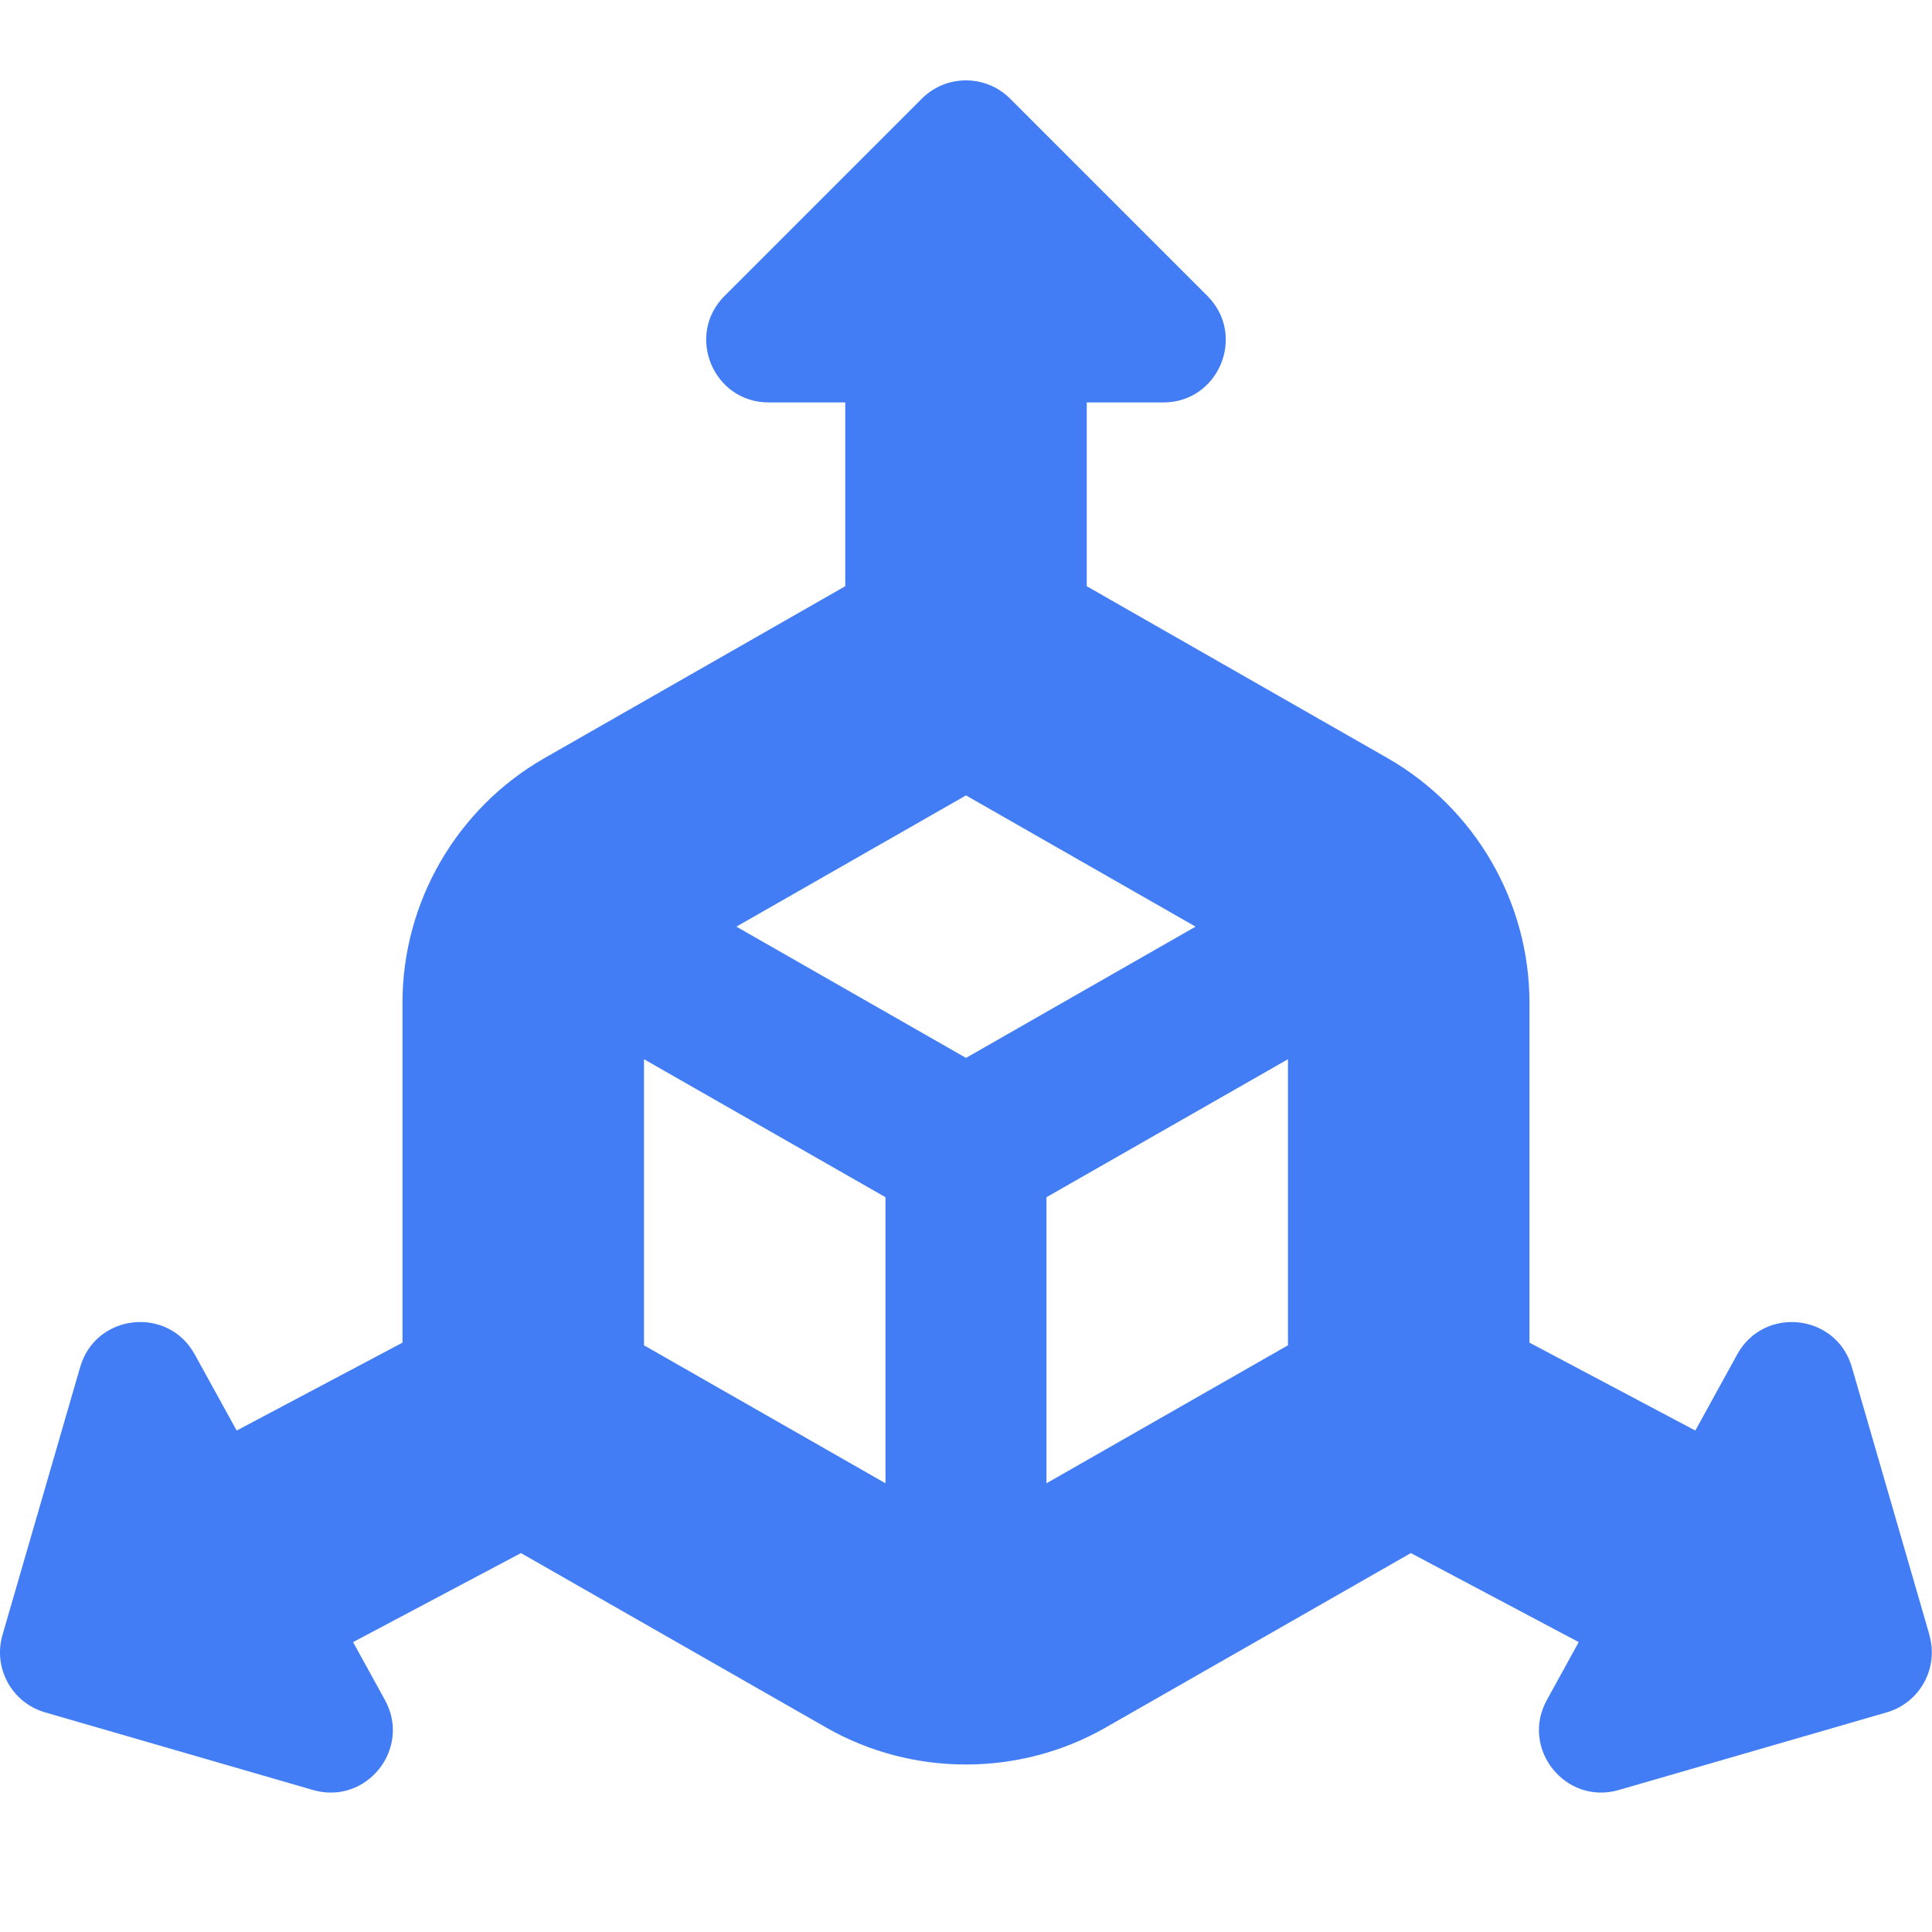 <svg width="40" height="40" viewBox="0 0 40 40" fill="none" xmlns="http://www.w3.org/2000/svg">
<path d="M39.948 33.852L38.34 28.303C38.02 27.198 36.523 27.033 35.968 28.04L35.1 29.618L31.666 27.798V20.76C31.666 18.673 30.54 16.733 28.726 15.695L22.5 12.137V8.332H24.085C25.235 8.332 25.811 6.942 24.998 6.127L20.913 2.042C20.408 1.538 19.591 1.538 19.086 2.042L15.001 6.127C14.188 6.94 14.765 8.332 15.915 8.332H17.5V12.137L11.271 15.697C9.46 16.733 8.333 18.673 8.333 20.76V27.798L4.9 29.618L4.031 28.04C3.476 27.032 1.98 27.198 1.66 28.303L0.051 33.852C-0.147 34.537 0.246 35.253 0.931 35.452L6.48 37.06C7.585 37.38 8.525 36.205 7.97 35.197L7.31 33.998L10.786 32.155L17.105 35.767C17.996 36.277 18.998 36.532 19.998 36.532C20.998 36.532 22 36.277 22.891 35.767L29.21 32.155L32.686 33.998L32.026 35.197C31.471 36.205 32.413 37.38 33.516 37.06L39.065 35.452C39.75 35.253 40.143 34.537 39.945 33.852H39.948ZM20 16.468L24.753 19.185L20 21.903L15.246 19.185L20 16.468ZM18.333 30.71L13.333 27.853V21.93L18.333 24.787V30.71ZM26.666 27.853L21.666 30.71V24.787L26.666 21.93V27.853Z" fill="#427DF5"/>
</svg>
